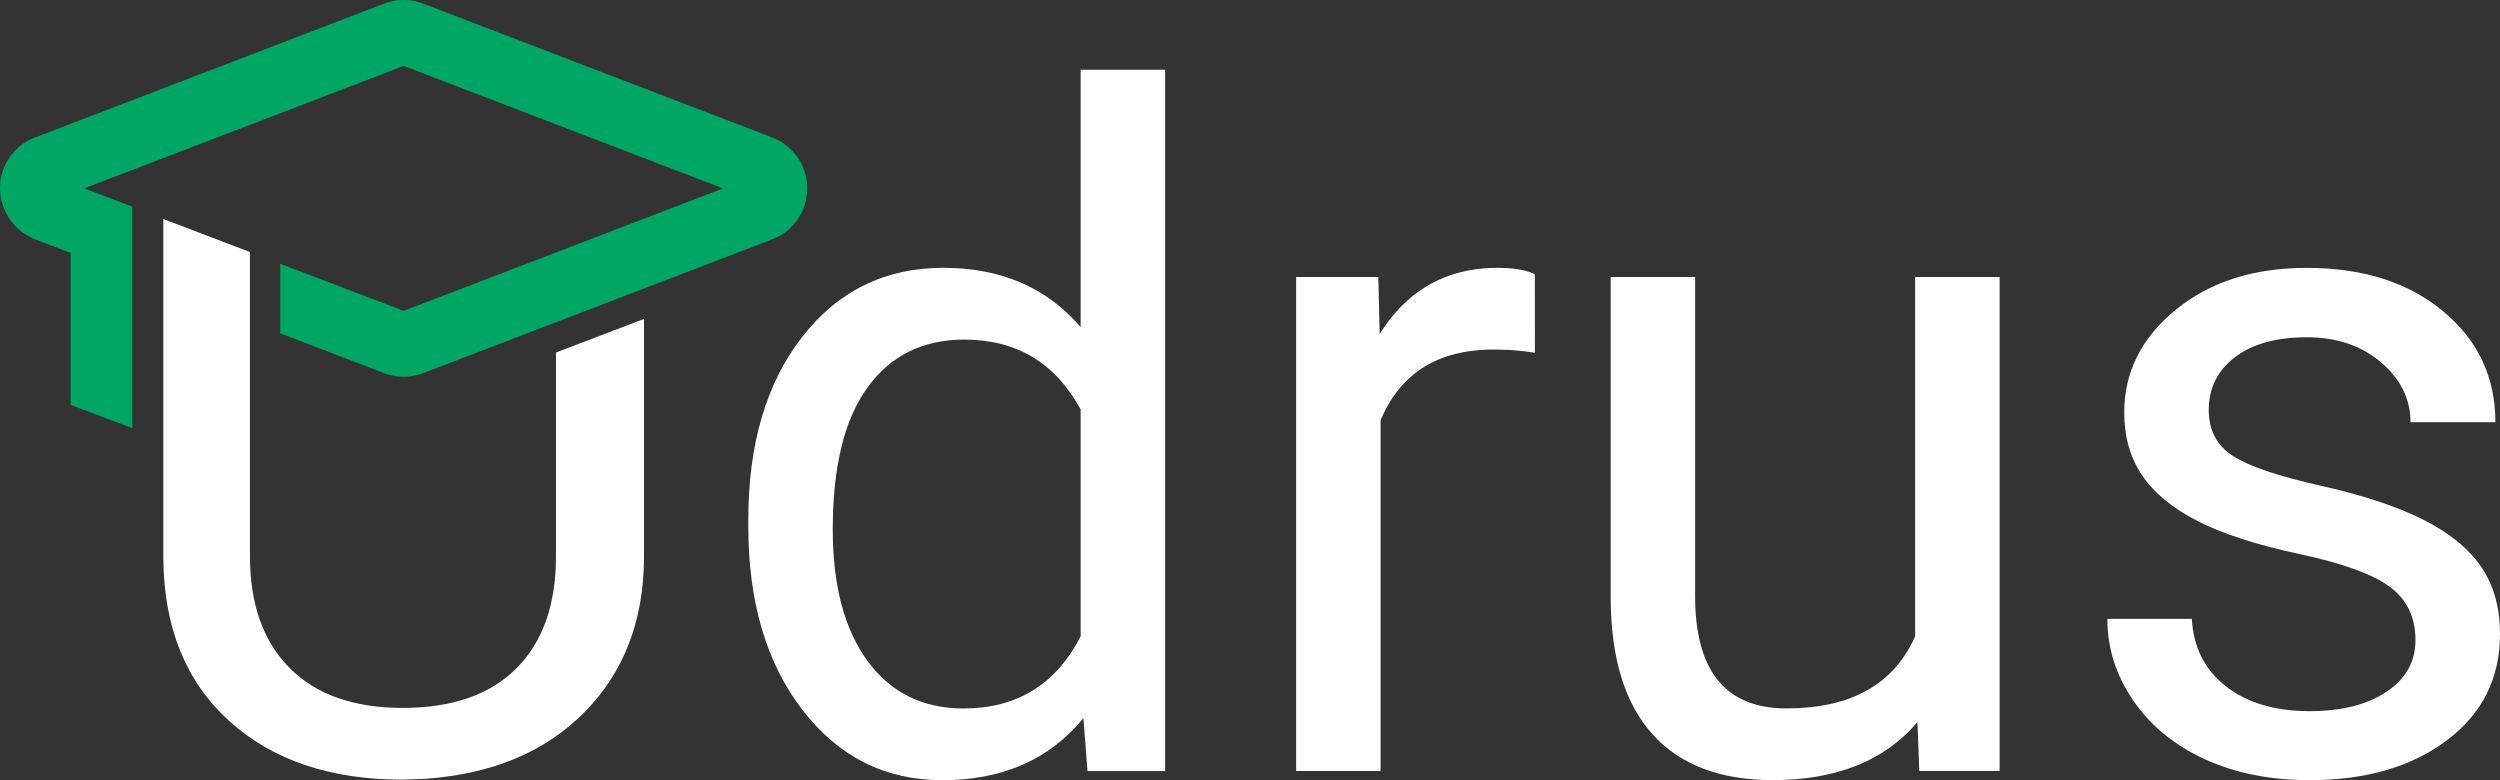 <svg id="Layer_1" data-name="Layer 1" xmlns="http://www.w3.org/2000/svg" viewBox="0 0 1404.51 438.31"><rect x="0" y="0" width="1404.51" height="438.31" fill="#333333" stroke="none"/><defs><style>.cls-1{fill:#fff;}.cls-2{fill:#00a664;}</style></defs><g id="Layer_62" data-name="Layer 62"><path class="cls-1" d="M420.38,292q0-63.87,30.26-102.72t79.25-38.86q48.74,0,77.2,33.34V39.15h47.45v394h-43.6l-2.31-29.75q-28.47,34.88-79.25,34.88-48.22,0-78.61-39.5t-30.39-103.1Zm47.45,5.38q0,47.19,19.49,73.87T541.18,398q45.14,0,65.91-40.52V230q-21.29-39.24-65.4-39.24-34.87,0-54.37,26.93t-19.49,79.73Z" transform="translate(0.02 0.03)"/><path class="cls-1" d="M862.29,198.17a142.51,142.51,0,0,0-23.34-1.8q-46.68,0-63.35,39.75v197H728.15V155.59h46.17l.76,32.06q23.34-37.18,66.18-37.19,13.85,0,21,3.59Z" transform="translate(0.02 0.03)"/><path class="cls-1" d="M1077.21,405.66q-27.69,32.57-81.3,32.57-44.37,0-67.58-25.78t-23.47-76.3V155.59h47.45V334.87q0,63.09,51.3,63.09,54.36,0,72.32-40.52V155.59h47.45V433.1h-45.14Z" transform="translate(0.02 0.03)"/><path class="cls-1" d="M1357,359.49q0-19.23-14.49-29.88T1292,311.27q-36-7.69-57.19-18.46t-31.29-25.65q-10.14-14.88-10.13-35.4,0-34.09,28.85-57.7t73.74-23.6q47.19,0,76.56,24.37t29.36,62.32h-47.7q0-19.49-16.54-33.6T1296,189.45q-25.9,0-40.52,11.28t-14.62,29.5q0,17.18,13.59,25.9t49.12,16.67q35.51,7.95,57.57,19t32.71,26.54q10.64,15.53,10.64,37.84,0,37.19-29.75,59.63t-77.2,22.44q-33.35,0-59-11.8t-40.14-33q-14.49-21.15-14.49-45.78h47.45q1.28,23.85,19.1,37.83t47.07,14q26.92,0,43.21-10.9T1357,359.49Z" transform="translate(0.02 0.03)"/><path class="cls-1" d="M312.33,198V312.6q0,40.5-22.16,62.78t-63.93,22.3q-41.25,0-63.54-22.42t-22.29-62.92V141.57L91.74,123V313.91q.49,57.91,36.88,91T226.24,438l13.07-.52q56.37-4.1,89.29-37.67t33.18-86.37V179.13Z" transform="translate(0.02 0.03)"/><path class="cls-2" d="M157.41,148.18l69.35,26.42L406.2,105.82,226.76,37h0L47.59,105.71a.11.11,0,0,0-.07.14.12.12,0,0,0,.07.07L74.3,116.05V240.49h0l-34.58-13V142.1l-19.48-7.47A31.13,31.13,0,0,1,0,106.7,30.45,30.45,0,0,1,19.67,77.21L215.79,2a30.59,30.59,0,0,1,21.93,0L433.84,77.21a30.64,30.64,0,0,1,0,57.22L237.72,209.6a30.59,30.59,0,0,1-21.93,0l-58.38-22.36Z" transform="translate(0.02 0.03)"/></g></svg>